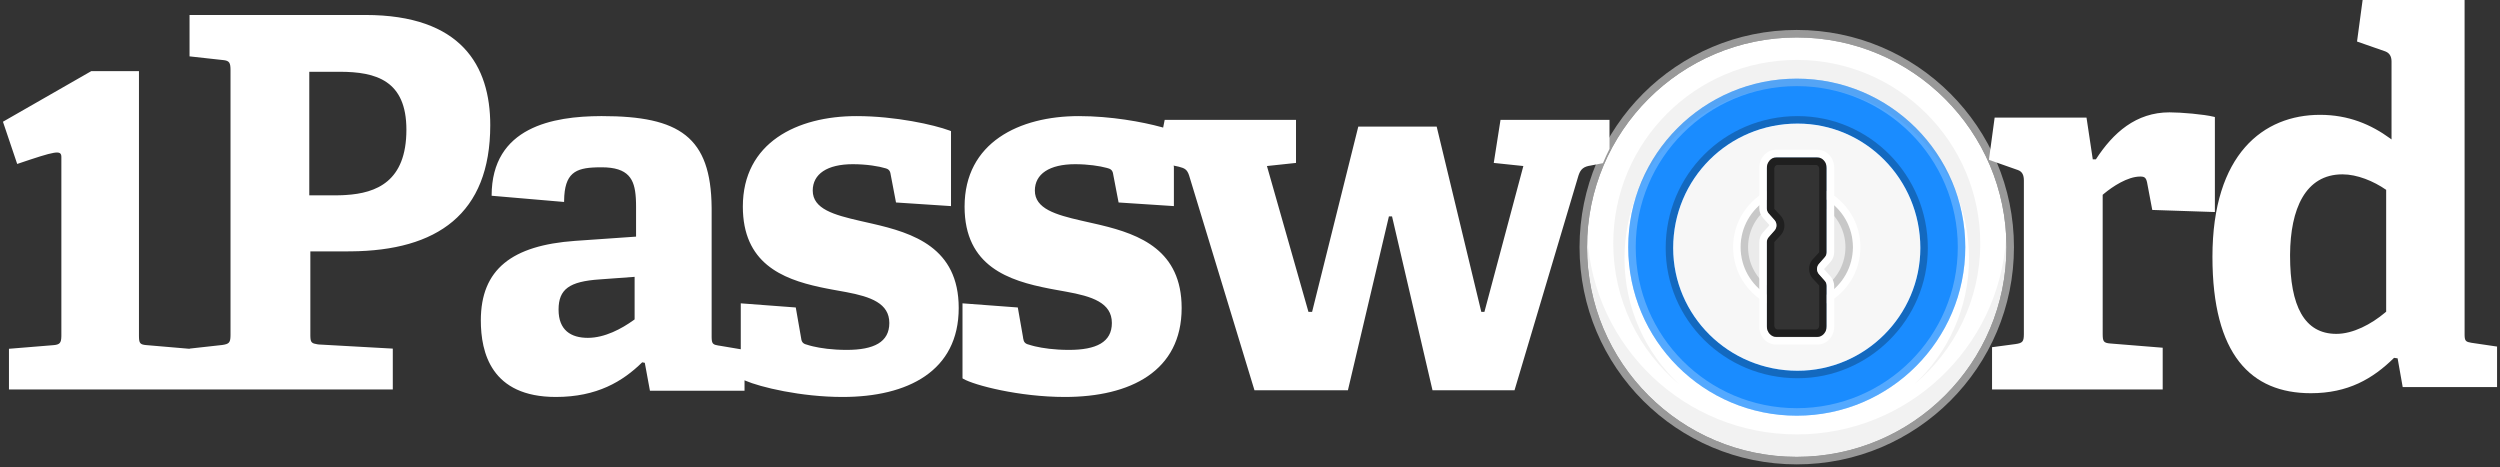 <svg width="214" height="40" viewBox="0 0 214 40" fill="none" xmlns="http://www.w3.org/2000/svg">
<rect x="0" y="0" width="214" height="40" fill="#333333" stroke="none"/>
<g clip-path="url(#clip0)">
<path fill-rule="evenodd" clip-rule="evenodd" d="M210.97 28.691L210.969 0H202.24L201.762 3.555L204.151 4.388L204.21 4.411C204.559 4.553 204.715 4.85 204.715 5.266V11.937L204.597 11.849C202.971 10.666 201.051 9.83 198.592 9.83C193.771 9.83 189.385 13.165 189.385 21.986C189.385 30.368 192.686 33.659 197.81 33.659C200.98 33.659 203.108 32.431 204.932 30.631L205.236 30.675L205.671 33.133H213.748V29.666L211.544 29.341C211.096 29.271 210.995 29.178 210.974 28.793L210.97 28.691ZM189.51 9.997C188.654 9.784 186.701 9.617 185.708 9.617C182.849 9.617 180.883 11.359 179.409 13.638H179.141L178.605 10.064H170.742L170.256 13.646L170.275 13.69L172.663 14.531L172.722 14.55C173.122 14.694 173.244 15 173.244 15.469L173.243 28.622C173.237 29.237 173.134 29.366 172.529 29.452L170.519 29.72V33.339H185.127V29.765L180.644 29.403C180.055 29.356 179.994 29.218 179.99 28.591L179.989 16.675L180.115 16.569C180.822 15.982 182.113 15.112 183.206 15.112C183.563 15.112 183.697 15.201 183.787 15.603L184.234 17.971L189.594 18.15V10.019L189.51 9.997ZM92.344 9.938C95.102 9.938 97.801 10.434 99.427 10.882L99.566 10.921L99.697 10.258H110.938V13.946L108.45 14.212L112.004 26.698H112.315L116.27 10.836H122.979L126.8 26.698H127.066L130.399 14.212L127.866 13.946L128.444 10.258H137.774L137.774 12.745C137.572 13.144 137.385 13.551 137.213 13.966L136.175 14.168C135.577 14.254 135.307 14.462 135.129 14.992L135.108 15.057L129.643 33.407H122.623L119.158 18.522H118.891L115.381 33.407H107.383L101.785 15.012C101.615 14.501 101.404 14.398 100.917 14.273L100.852 14.257L100.46 14.173L100.485 14.273V17.642L95.751 17.332L95.309 15.029C95.265 14.675 95.176 14.498 94.867 14.41L94.726 14.369C94.128 14.207 93.138 14.055 92.035 14.055C89.823 14.055 88.584 14.897 88.584 16.314C88.584 17.862 90.355 18.38 92.55 18.883L94.032 19.22L94.237 19.269C97.591 20.076 101.149 21.44 101.149 26.364C101.149 31.766 96.77 33.98 91.15 33.98C87.231 33.98 83.395 32.973 82.46 32.429L82.39 32.386V25.966L87.124 26.32L87.567 28.844L87.581 28.952C87.63 29.275 87.738 29.428 88.098 29.508L88.202 29.541L88.32 29.575L88.452 29.611L88.604 29.649C89.243 29.799 90.235 29.951 91.505 29.951C93.849 29.951 95.176 29.287 95.176 27.648C95.176 25.906 93.464 25.364 91.261 24.967L90.253 24.785L89.824 24.704C86.374 24.032 82.568 22.816 82.568 17.686C82.568 12.196 87.257 9.938 92.344 9.938ZM51.544 9.938L51.422 9.938C47.388 9.955 42.083 10.839 42.083 16.756L48.287 17.288L48.288 17.176C48.317 14.81 49.262 14.378 51.056 14.327L51.23 14.323L51.499 14.321C53.813 14.321 54.322 15.34 54.424 16.918L54.433 17.075L54.442 17.317L54.445 17.483L54.447 17.734L54.447 20.255L49.223 20.619C43.833 21.004 41.159 23.044 41.159 27.427C41.159 30.172 42.04 33.98 47.583 33.98C51.103 33.98 53.304 32.652 54.975 31.013L55.195 31.057L55.635 33.448H63.732V32.554L63.793 32.581C65.08 33.141 68.562 33.98 72.122 33.98C77.711 33.98 82.066 31.766 82.066 26.364C82.066 21.184 78.15 19.944 74.674 19.147L73.627 18.909C71.392 18.397 69.57 17.889 69.57 16.314C69.57 14.897 70.802 14.055 73.002 14.055C74.191 14.055 75.246 14.233 75.819 14.41C76.126 14.498 76.215 14.675 76.258 15.029L76.698 17.332L81.406 17.642V11.222L81.275 11.171C79.946 10.682 76.669 9.938 73.31 9.938C68.25 9.938 63.587 12.196 63.587 17.686C63.587 22.506 66.929 23.871 70.179 24.576L70.481 24.639L70.79 24.701L71.216 24.783L72.45 25.007C74.535 25.401 76.126 25.964 76.126 27.648C76.126 29.287 74.806 29.951 72.475 29.951C71.212 29.951 70.225 29.799 69.59 29.649L69.439 29.611L69.307 29.575L69.19 29.541L69.086 29.508C68.691 29.419 68.602 29.242 68.559 28.844L68.118 26.32L63.41 25.966V29.897L61.62 29.596L61.501 29.579C61.084 29.514 60.962 29.429 60.928 29.097L60.921 29L60.917 28.894L60.916 28.776L60.916 17.952L60.915 17.767C60.862 11.717 58.165 9.938 51.544 9.938ZM31.27 1.282C39.481 1.282 41.966 5.622 41.966 10.713C41.966 18.34 37.399 21.454 30.03 21.516L29.806 21.517H26.566L26.566 28.727L26.569 28.839L26.575 28.942C26.603 29.312 26.717 29.402 27.159 29.47L27.276 29.487L33.623 29.841V33.339H16.225L16.225 33.328L16.206 33.339H0.767V29.856L4.549 29.547C5.124 29.506 5.239 29.35 5.252 28.792L5.253 28.666V13.442C5.253 12.811 4.778 12.915 1.472 14.035L0.252 10.42L7.809 6.091H11.895L11.895 28.73L11.897 28.849L11.9 28.956C11.923 29.393 12.034 29.502 12.539 29.543L12.599 29.547L16.206 29.856L16.225 29.866L16.225 29.841L19.021 29.531C19.601 29.448 19.717 29.327 19.73 28.771L19.732 28.645V6.02C19.732 5.378 19.648 5.191 19.082 5.139L19.021 5.134L16.225 4.825V1.282H31.27ZM54.323 23.698V27.34L54.23 27.408C53.221 28.135 51.771 28.92 50.321 28.92C48.869 28.92 47.813 28.262 47.813 26.506C47.813 24.75 48.737 24.093 51.331 23.917L54.323 23.698ZM200.513 14.924C197.327 14.924 196.057 17.908 196.03 21.78L196.03 21.906C196.03 26.192 197.248 28.579 199.991 28.579C201.428 28.579 202.989 27.745 204.154 26.765L204.256 26.679V16.25C203.168 15.499 201.775 14.924 200.513 14.924ZM26.474 6.144H29.07C32.192 6.144 34.788 6.89 34.788 11.103C34.788 15.539 32.218 16.533 29.598 16.693L29.355 16.706L29.189 16.712L28.934 16.718L28.761 16.719L26.474 16.72V6.144Z" fill="white"/>
<path fill-rule="evenodd" clip-rule="evenodd" d="M153.802 3.206C163.717 3.206 171.754 11.243 171.754 21.157C171.754 31.072 163.717 39.109 153.802 39.109C143.888 39.109 135.851 31.072 135.851 21.157C135.851 11.243 143.888 3.206 153.802 3.206ZM151.238 13.464V28.851H156.367V13.464H151.238Z" fill="white"/>
<path fill-rule="evenodd" clip-rule="evenodd" d="M153.802 6.732C161.769 6.732 168.228 13.19 168.228 21.157C168.228 29.124 161.769 35.583 153.802 35.583C145.835 35.583 139.377 29.124 139.377 21.157C139.377 13.19 145.835 6.732 153.802 6.732ZM151.238 13.463V28.851H156.367V13.463H151.238Z" fill="#1A8CFF"/>
<path opacity="0.5" fill-rule="evenodd" clip-rule="evenodd" d="M153.802 39.75C143.534 39.75 135.209 31.426 135.209 21.157C135.209 10.889 143.534 2.564 153.802 2.564C164.071 2.564 172.395 10.889 172.395 21.157C172.395 31.426 164.071 39.75 153.802 39.75ZM153.802 3.206C143.887 3.206 135.851 11.244 135.851 21.157C135.851 31.071 143.887 39.109 153.802 39.109C163.718 39.109 171.754 31.071 171.754 21.157C171.754 11.244 163.718 3.206 153.802 3.206Z" fill="white"/>
<path fill-rule="evenodd" clip-rule="evenodd" d="M169.51 20.837C169.51 12.162 162.477 5.129 153.802 5.129C145.127 5.129 138.095 12.162 138.095 20.837C138.095 25.686 140.293 30.023 143.747 32.904C140.861 30.213 139.056 26.377 139.056 22.119C139.056 13.975 145.658 7.373 153.802 7.373C161.946 7.373 168.548 13.975 168.548 22.119C168.548 26.377 166.744 30.213 163.858 32.904C167.312 30.023 169.51 25.686 169.51 20.837ZM171.754 21.157C171.754 20.834 171.745 20.514 171.729 20.195L171.716 20.414C171.108 29.778 163.32 37.185 153.802 37.185C144.21 37.185 136.376 29.663 135.876 20.195C135.859 20.514 135.851 20.834 135.851 21.157C135.851 31.072 143.888 39.109 153.802 39.109C163.717 39.109 171.754 31.072 171.754 21.157Z" fill="black" fill-opacity="0.052"/>
<path opacity="0.256" fill-rule="evenodd" clip-rule="evenodd" d="M153.802 6.732C145.834 6.732 139.377 13.191 139.377 21.157C139.377 29.123 145.834 35.583 153.802 35.583C161.77 35.583 168.228 29.123 168.228 21.157C168.228 13.191 161.77 6.732 153.802 6.732ZM153.802 34.941C146.189 34.941 140.018 28.77 140.018 21.157C140.018 13.544 146.189 7.373 153.802 7.373C161.415 7.373 167.587 13.544 167.587 21.157C167.587 28.77 161.415 34.941 153.802 34.941Z" fill="white"/>
<path fill-rule="evenodd" clip-rule="evenodd" d="M142.583 21.229C142.583 14.961 147.606 9.938 153.874 9.938C160.022 9.938 165.022 14.984 165.022 21.229C165.022 27.354 159.999 32.377 153.874 32.377C147.629 32.377 142.583 27.377 142.583 21.229ZM164.381 21.228C164.381 15.315 159.645 10.579 153.873 10.579C147.96 10.579 143.224 15.315 143.224 21.228C143.224 27 147.96 31.736 153.873 31.736C159.645 31.736 164.381 27 164.381 21.228Z" fill="black" fill-opacity="0.25"/>
<path fill-rule="evenodd" clip-rule="evenodd" d="M153.873 10.579C159.645 10.579 164.381 15.315 164.381 21.228C164.381 27 159.645 31.736 153.873 31.736C147.96 31.736 143.224 27 143.224 21.228C143.224 15.315 147.96 10.579 153.873 10.579ZM155.549 13.143H152.055C151.62 13.143 151.265 13.528 151.239 14.014L151.238 14.071V17.83C151.238 17.974 151.282 18.112 151.361 18.222L151.397 18.267L151.908 18.847C152.109 19.075 152.12 19.435 151.944 19.678L151.908 19.722L151.397 20.302C151.308 20.404 151.253 20.537 151.24 20.678L151.238 20.739V28.244C151.238 28.737 151.577 29.14 152.005 29.17L152.055 29.171H155.549C155.984 29.171 156.34 28.786 156.365 28.3L156.367 28.244V24.484C156.367 24.341 156.323 24.202 156.243 24.092L156.207 24.047L155.696 23.467C155.496 23.24 155.484 22.879 155.661 22.636L155.696 22.592L156.207 22.012C156.297 21.911 156.352 21.778 156.364 21.636L156.367 21.575V14.071C156.367 13.577 156.027 13.174 155.599 13.145L155.549 13.143Z" fill="#F7F7F7"/>
<path fill-rule="evenodd" clip-rule="evenodd" d="M151.238 17.089L151.238 17.83C151.238 17.973 151.282 18.112 151.361 18.222L151.397 18.267L151.908 18.847C152.109 19.074 152.12 19.435 151.944 19.678L151.908 19.722L151.397 20.302C151.308 20.403 151.253 20.536 151.24 20.678L151.238 20.739L151.238 25.225C149.889 24.373 148.994 22.87 148.994 21.157C148.994 19.444 149.889 17.94 151.238 17.089ZM158.611 21.157C158.611 22.869 157.715 24.373 156.367 25.225L156.367 24.484C156.367 24.34 156.323 24.202 156.243 24.092L156.207 24.047L155.696 23.467C155.496 23.239 155.484 22.879 155.661 22.636L155.696 22.592L156.207 22.012C156.297 21.911 156.352 21.777 156.364 21.636L156.367 21.575L156.367 17.089C157.715 17.941 158.611 19.444 158.611 21.157Z" fill="black" fill-opacity="0.05"/>
<path fill-rule="evenodd" clip-rule="evenodd" d="M156.367 25.966C158.084 25.049 159.252 23.239 159.252 21.157C159.252 19.075 158.084 17.265 156.367 16.347L156.367 17.089C157.715 17.941 158.611 19.444 158.611 21.157C158.611 22.87 157.715 24.373 156.367 25.225L156.367 25.966ZM151.238 17.089L151.238 16.347L151.139 16.401C149.476 17.334 148.353 19.115 148.353 21.157C148.353 23.24 149.521 25.049 151.238 25.967L151.238 25.225C149.889 24.373 148.994 22.87 148.994 21.157C148.994 19.444 149.889 17.941 151.238 17.089Z" fill="white"/>
<path fill-rule="evenodd" clip-rule="evenodd" d="M151.238 17.83L151.238 17.089C149.889 17.94 148.994 19.444 148.994 21.157C148.994 22.87 149.889 24.373 151.238 25.225L151.238 24.442C150.262 23.679 149.635 22.491 149.635 21.157C149.635 19.822 150.263 18.633 151.239 17.871C151.238 17.857 151.238 17.843 151.238 17.83ZM156.367 25.225C157.715 24.373 158.611 22.869 158.611 21.157C158.611 19.444 157.715 17.941 156.367 17.089L156.367 17.872C157.343 18.635 157.97 19.823 157.97 21.157C157.97 22.492 157.342 23.68 156.365 24.443C156.366 24.456 156.367 24.47 156.367 24.484L156.367 25.225Z" fill="black" fill-opacity="0.15"/>
<path fill-rule="evenodd" clip-rule="evenodd" d="M152.015 12.822H155.59C156.383 12.822 157.008 13.516 157.008 14.352V21.577C157.008 21.892 156.894 22.196 156.689 22.424L156.163 23.007C156.151 23.021 156.151 23.059 156.163 23.073L156.689 23.656C156.894 23.884 157.008 24.188 157.008 24.503V27.962C157.008 28.798 156.383 29.492 155.59 29.492H152.015C151.222 29.492 150.597 28.798 150.597 27.962V20.737C150.597 20.422 150.71 20.118 150.916 19.89L151.441 19.307C151.454 19.294 151.454 19.255 151.441 19.242L150.916 18.659C150.71 18.43 150.597 18.127 150.597 17.812V14.352C150.597 13.516 151.222 12.822 152.015 12.822ZM156.367 14.402C156.367 13.89 156.001 13.476 155.549 13.476H152.055C151.604 13.476 151.238 13.89 151.238 14.402V17.835C151.238 17.999 151.295 18.156 151.397 18.272L151.908 18.851C152.121 19.092 152.121 19.483 151.908 19.724L151.397 20.303C151.295 20.419 151.238 20.576 151.238 20.74V27.912C151.238 28.424 151.604 28.838 152.055 28.838H155.549C156.001 28.838 156.367 28.424 156.367 27.912V24.479C156.367 24.315 156.309 24.158 156.207 24.042L155.696 23.463C155.483 23.222 155.483 22.831 155.696 22.59L156.207 22.011C156.309 21.895 156.367 21.738 156.367 21.574V14.402Z" fill="white"/>
<path fill-rule="evenodd" clip-rule="evenodd" d="M156.367 14.391C156.367 13.879 156.001 13.463 155.549 13.463H152.055C151.604 13.463 151.238 13.879 151.238 14.391V17.83C151.238 17.994 151.295 18.151 151.397 18.267L151.908 18.847C152.121 19.089 152.121 19.48 151.908 19.722L151.397 20.302C151.295 20.418 151.238 20.575 151.238 20.739V27.923C151.238 28.435 151.604 28.851 152.055 28.851H155.549C156.001 28.851 156.367 28.435 156.367 27.923V24.484C156.367 24.32 156.309 24.163 156.207 24.047L155.696 23.467C155.483 23.225 155.483 22.834 155.696 22.592L156.207 22.012C156.309 21.896 156.367 21.739 156.367 21.575V14.391ZM152.148 14.117L155.457 14.122L155.484 14.124C155.612 14.141 155.726 14.274 155.726 14.453V21.576L155.724 21.59C155.722 21.598 155.719 21.605 155.716 21.608L155.181 22.183L155.138 22.232C154.748 22.699 154.762 23.404 155.181 23.854L155.716 24.429L155.721 24.436C155.724 24.442 155.726 24.451 155.726 24.461V27.869L155.724 27.907C155.708 28.079 155.586 28.2 155.457 28.2L152.148 28.196L152.12 28.194C151.992 28.177 151.879 28.044 151.879 27.865V20.742L151.88 20.728C151.882 20.72 151.885 20.713 151.888 20.71L152.423 20.135L152.467 20.086C152.856 19.619 152.842 18.914 152.423 18.464L151.888 17.889L151.884 17.882C151.881 17.876 151.879 17.867 151.879 17.857V14.449L151.881 14.411C151.896 14.239 152.018 14.117 152.148 14.117Z" fill="black" fill-opacity="0.4"/>
</g>
<defs>
<clipPath id="clip0">
<rect width="213.496" height="40" fill="white" transform="translate(0.252)"/>
</clipPath>
</defs>
</svg>
